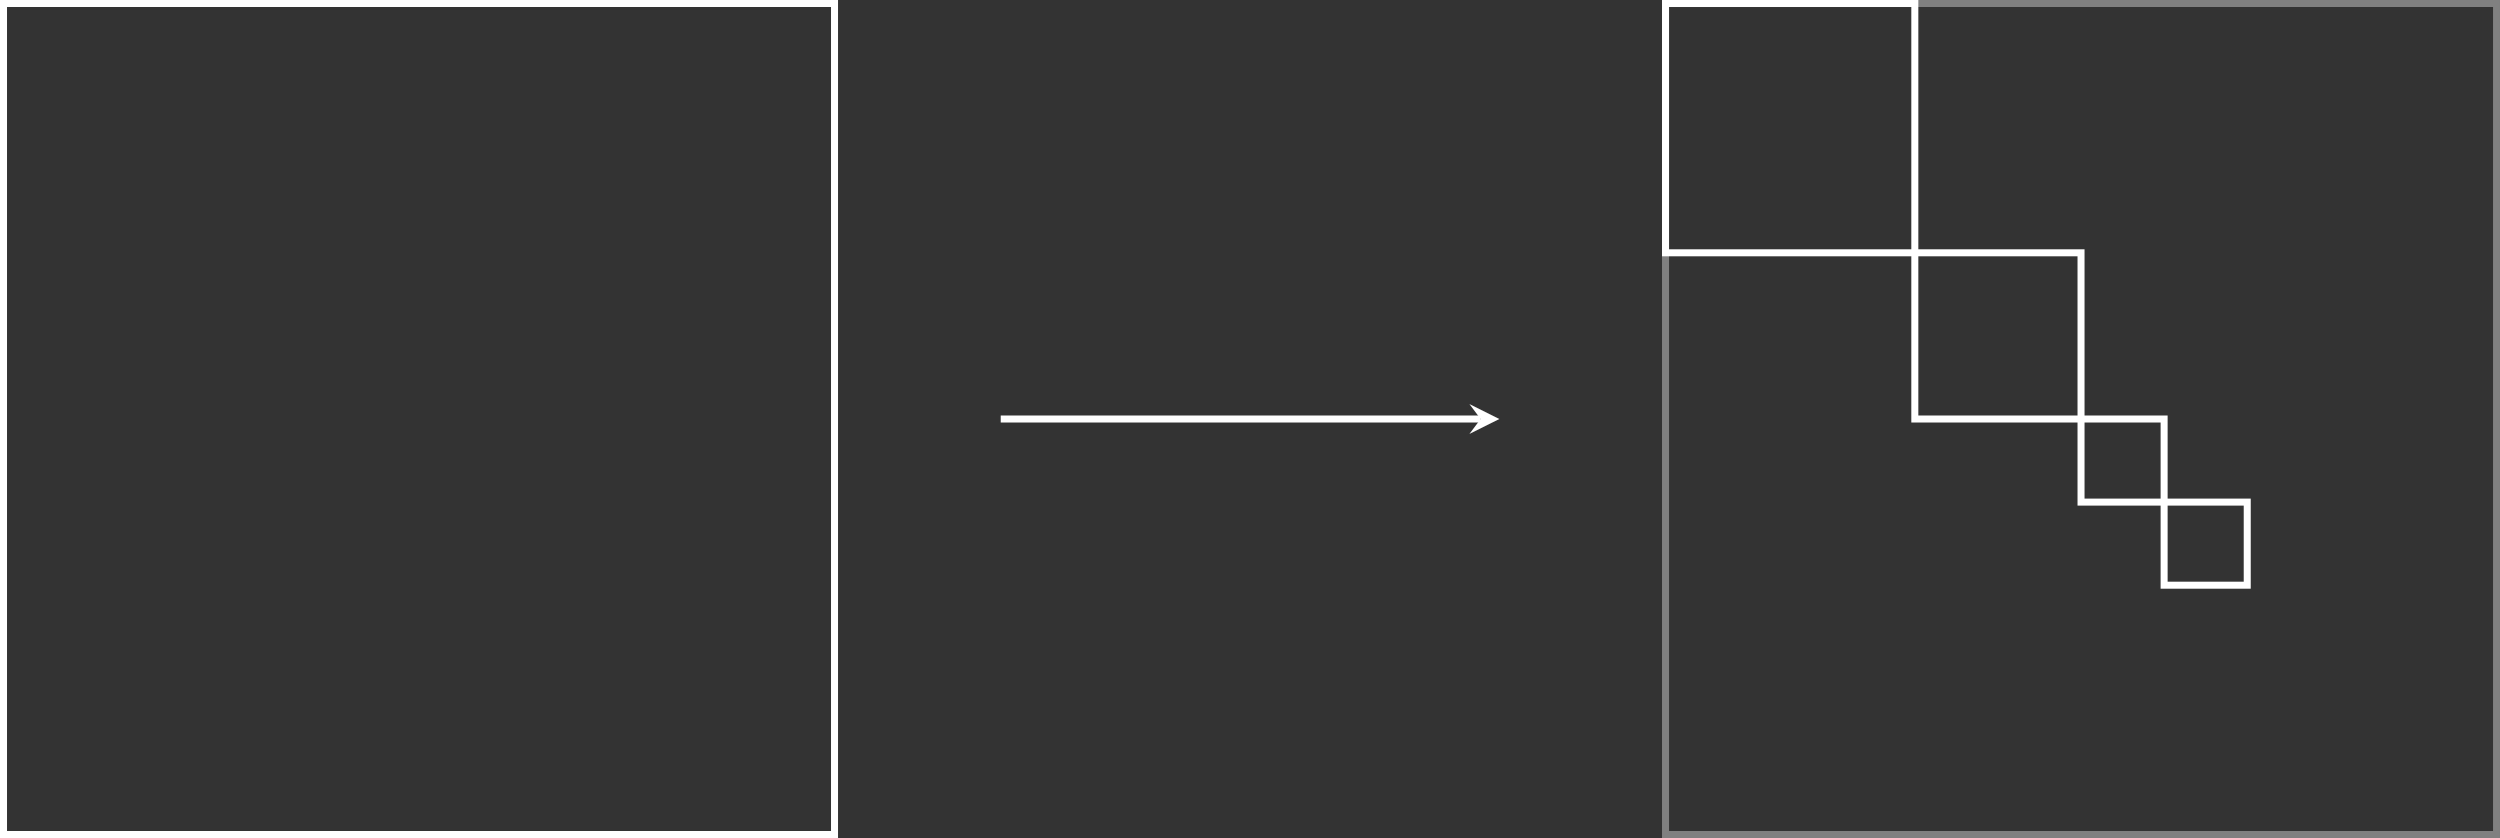<?xml version="1.0" encoding="UTF-8"?>
<svg xmlns="http://www.w3.org/2000/svg" xmlns:xlink="http://www.w3.org/1999/xlink" width="426.392pt" height="142.928pt" viewBox="0 0 426.392 142.928" version="1.1">
<rect x="0" y="0" width="426.392" height="142.928" fill="#333333" stroke="none"/>
<defs>
<clipPath id="clip1">
  <path d="M 0 0 L 143 0 L 143 142.93 L 0 142.93 Z M 0 0 "/>
</clipPath>
<clipPath id="clip2">
  <path d="M 283 0 L 426.391 0 L 426.391 142.93 L 283 142.93 Z M 283 0 "/>
</clipPath>
</defs>
<g id="surface1">
<g clip-path="url(#clip1)" clip-rule="nonzero">
<path style="fill:none;stroke-width:1.196;stroke-linecap:butt;stroke-linejoin:miter;stroke:rgb(100%,100%,100%);stroke-opacity:1;stroke-miterlimit:10;" d="M -0 0.002 L -0 141.732 L 141.734 141.732 L 141.734 0.002 Z M -0 0.002 " transform="matrix(1,0,0,-1,0.598,142.33)"/>
</g>
<path style="fill:none;stroke-width:1.196;stroke-linecap:butt;stroke-linejoin:miter;stroke:rgb(100%,100%,100%);stroke-opacity:1;stroke-miterlimit:10;" d="M 170.082 70.865 L 251.933 70.865 " transform="matrix(1,0,0,-1,0.598,142.33)"/>
<path style=" stroke:none;fill-rule:nonzero;fill:rgb(100%,100%,100%);fill-opacity:1;" d="M 255.719 71.465 L 250.617 68.914 L 252.531 71.465 L 250.617 74.012 "/>
<g clip-path="url(#clip2)" clip-rule="nonzero">
<path style="fill:none;stroke-width:1.196;stroke-linecap:butt;stroke-linejoin:miter;stroke:rgb(50%,50%,50%);stroke-opacity:1;stroke-miterlimit:10;" d="M 283.468 0.002 L 283.468 141.732 L 425.203 141.732 L 425.203 0.002 Z M 283.468 0.002 " transform="matrix(1,0,0,-1,0.598,142.33)"/>
</g>
<path style="fill:none;stroke-width:1.196;stroke-linecap:butt;stroke-linejoin:miter;stroke:rgb(100%,100%,100%);stroke-opacity:1;stroke-miterlimit:10;" d="M 283.468 141.732 L 283.468 99.213 L 325.988 99.213 L 325.988 141.732 Z M 325.988 99.213 L 325.988 70.865 L 354.336 70.865 L 354.336 99.213 Z M 354.336 70.865 L 354.336 56.693 L 368.507 56.693 L 368.507 70.865 Z M 368.507 56.693 L 368.507 42.521 L 382.683 42.521 L 382.683 56.693 Z M 368.507 56.693 " transform="matrix(1,0,0,-1,0.598,142.33)"/>
</g>
</svg>
